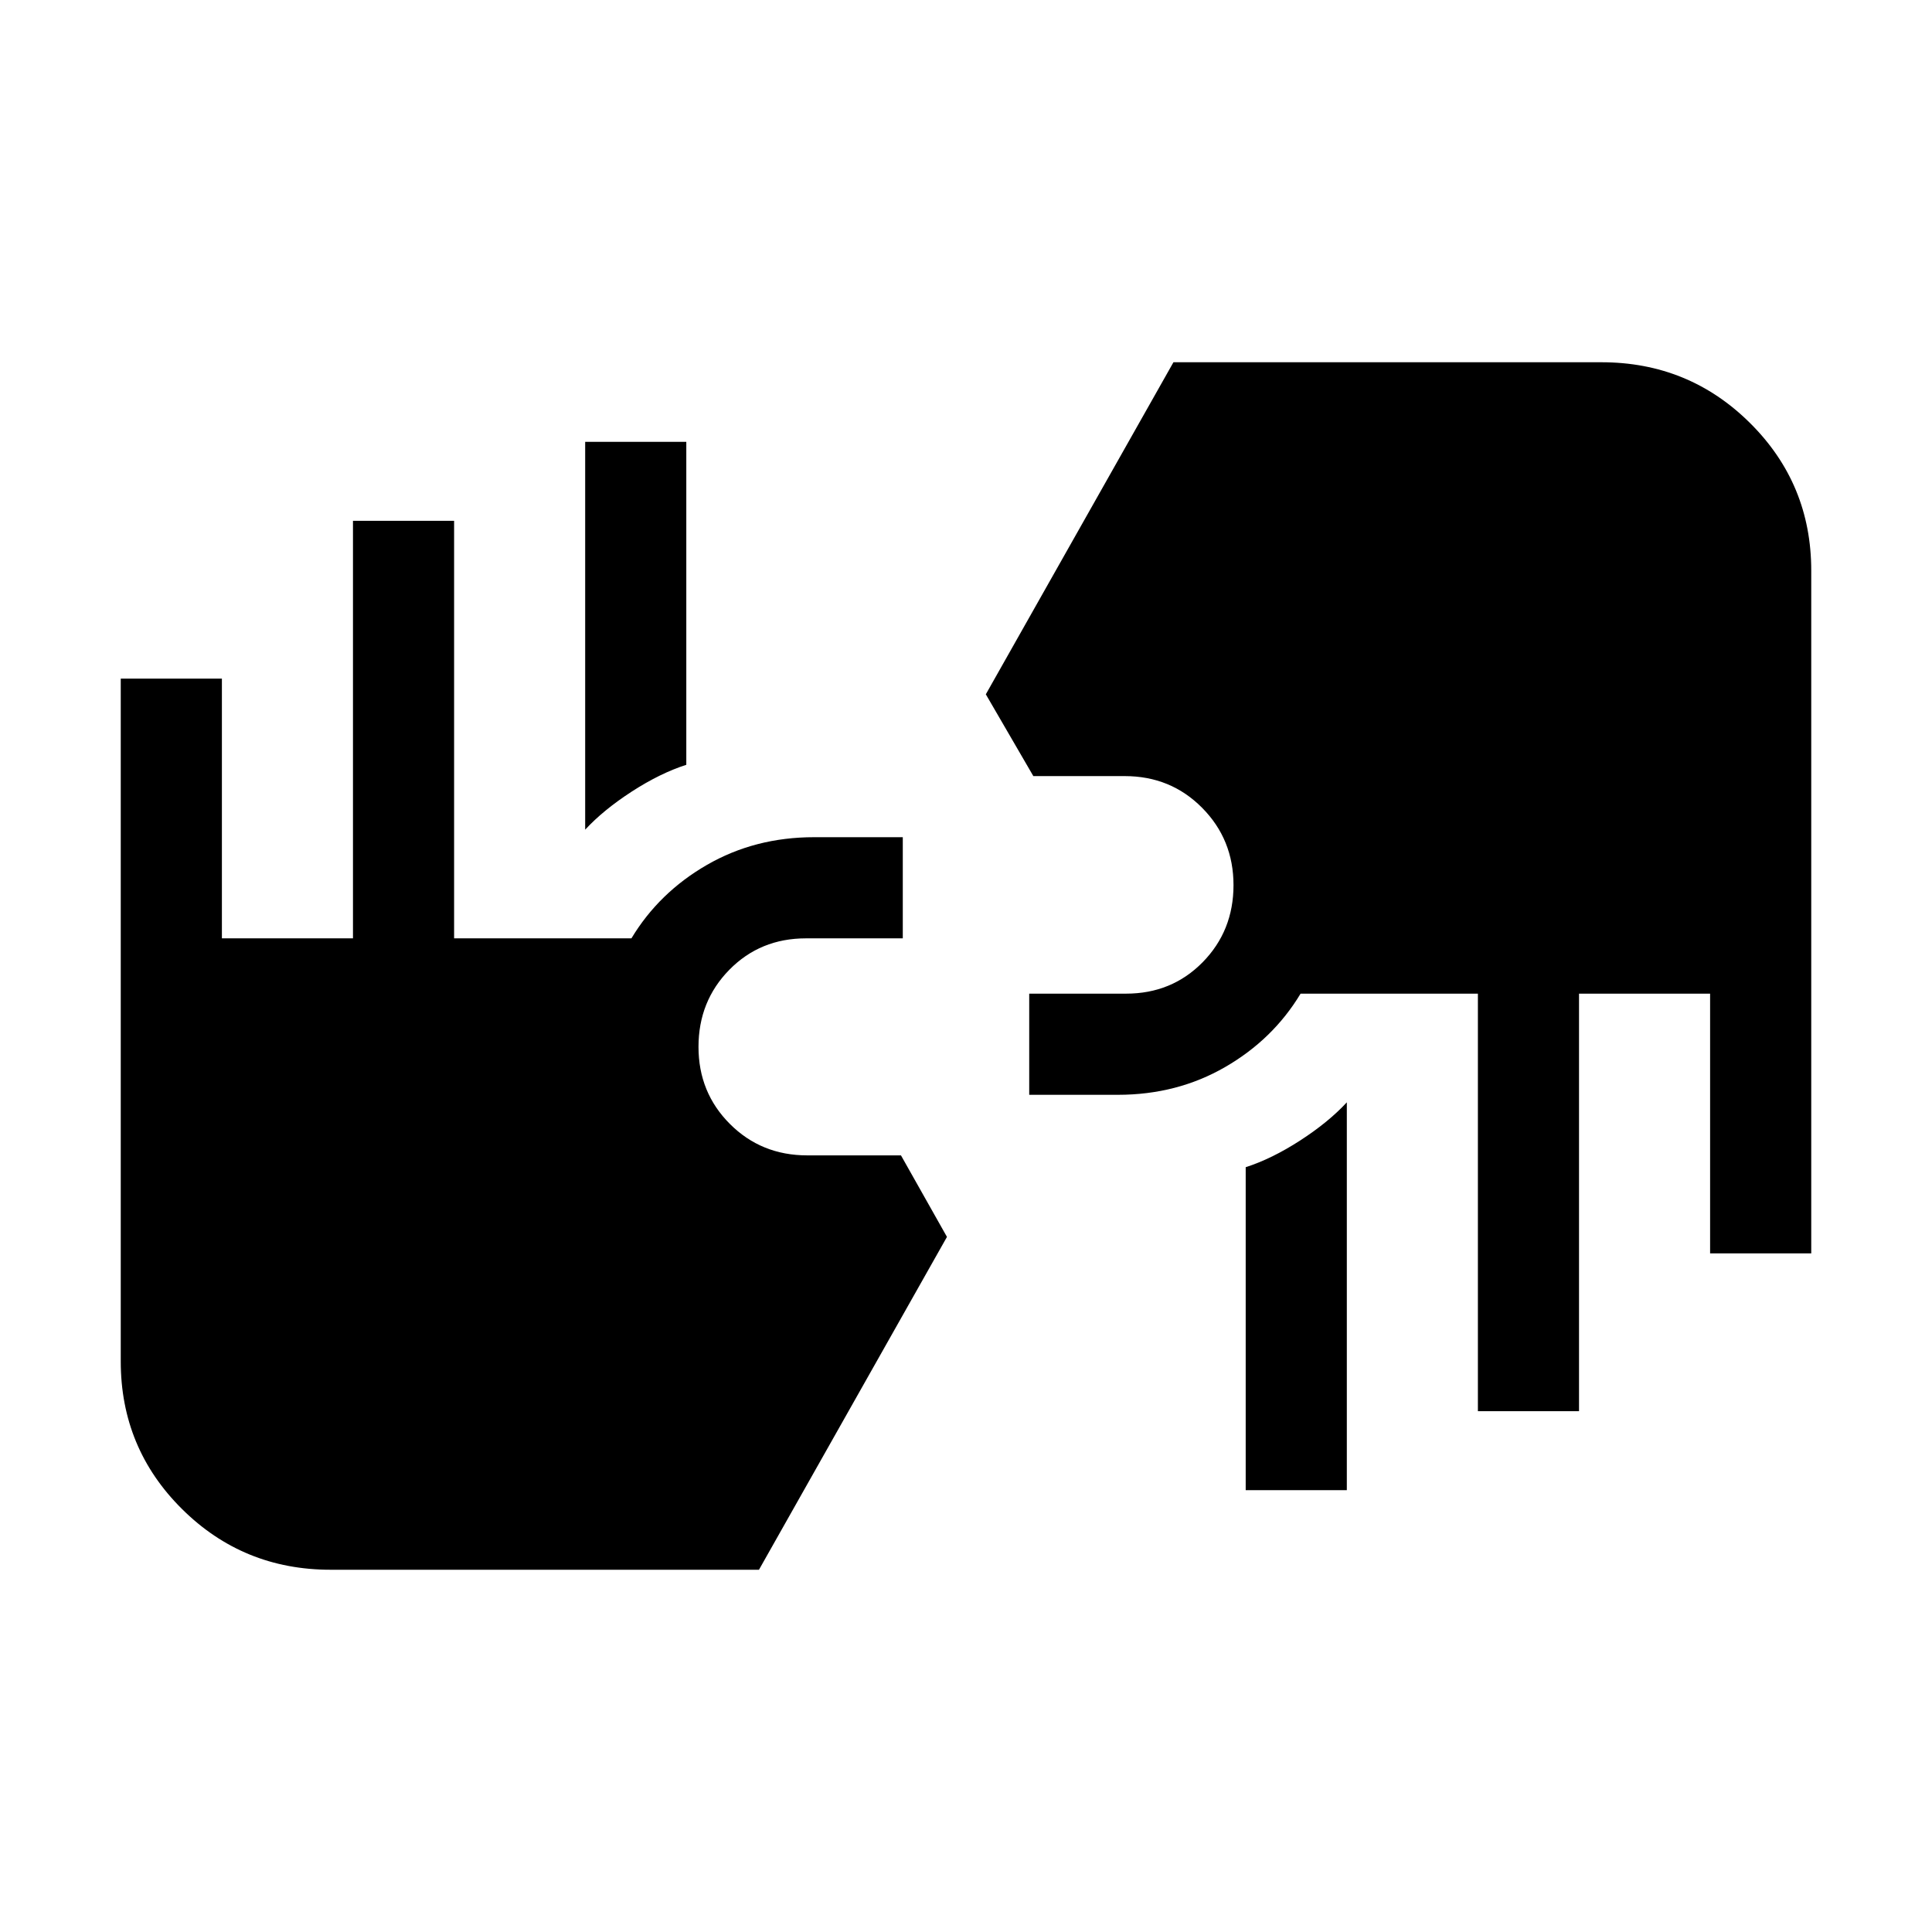 <svg xmlns="http://www.w3.org/2000/svg" height="40" viewBox="0 -960 960 960" width="40"><path d="M164.28-180q-43.45 0-73.86-30.2Q60-240.4 60-283.54v-339.25h50.26v129.05h65.13V-701.2h50.25v207.46h88.11q13.69-22.75 37.53-36.5Q375.13-544 404.51-544h44.08v50.26h-48.13q-22.69 0-38.04 15.6-15.34 15.61-15.34 38.32 0 22.7 15.61 38.31 15.6 15.61 38.44 15.61h46.56l22.85 40.51L377.13-180H164.28Zm454.7-39.54v-160.48q13.02-4.19 27.11-13.31 14.09-9.13 23.14-18.93v192.72h-50.25Zm115.38-39.26v-207.46h-88.11q-13.69 22.75-37.53 36.5Q584.87-416 555.49-416h-44.08v-50.26h48.13q22.69 0 38.04-15.6 15.34-15.61 15.34-38.32 0-22.7-15.61-38.44-15.6-15.74-38.44-15.74h-45.41L489.85-615l93.23-165h212.64q43.45 0 73.86 30.2Q900-719.6 900-676.46v339.25h-50.26v-129.05h-65.13v207.46h-50.25ZM290.77-547.74v-192.72h50.25v160.48q-13.02 4.19-27.11 13.31-14.09 9.13-23.14 18.93Z"/></svg>
